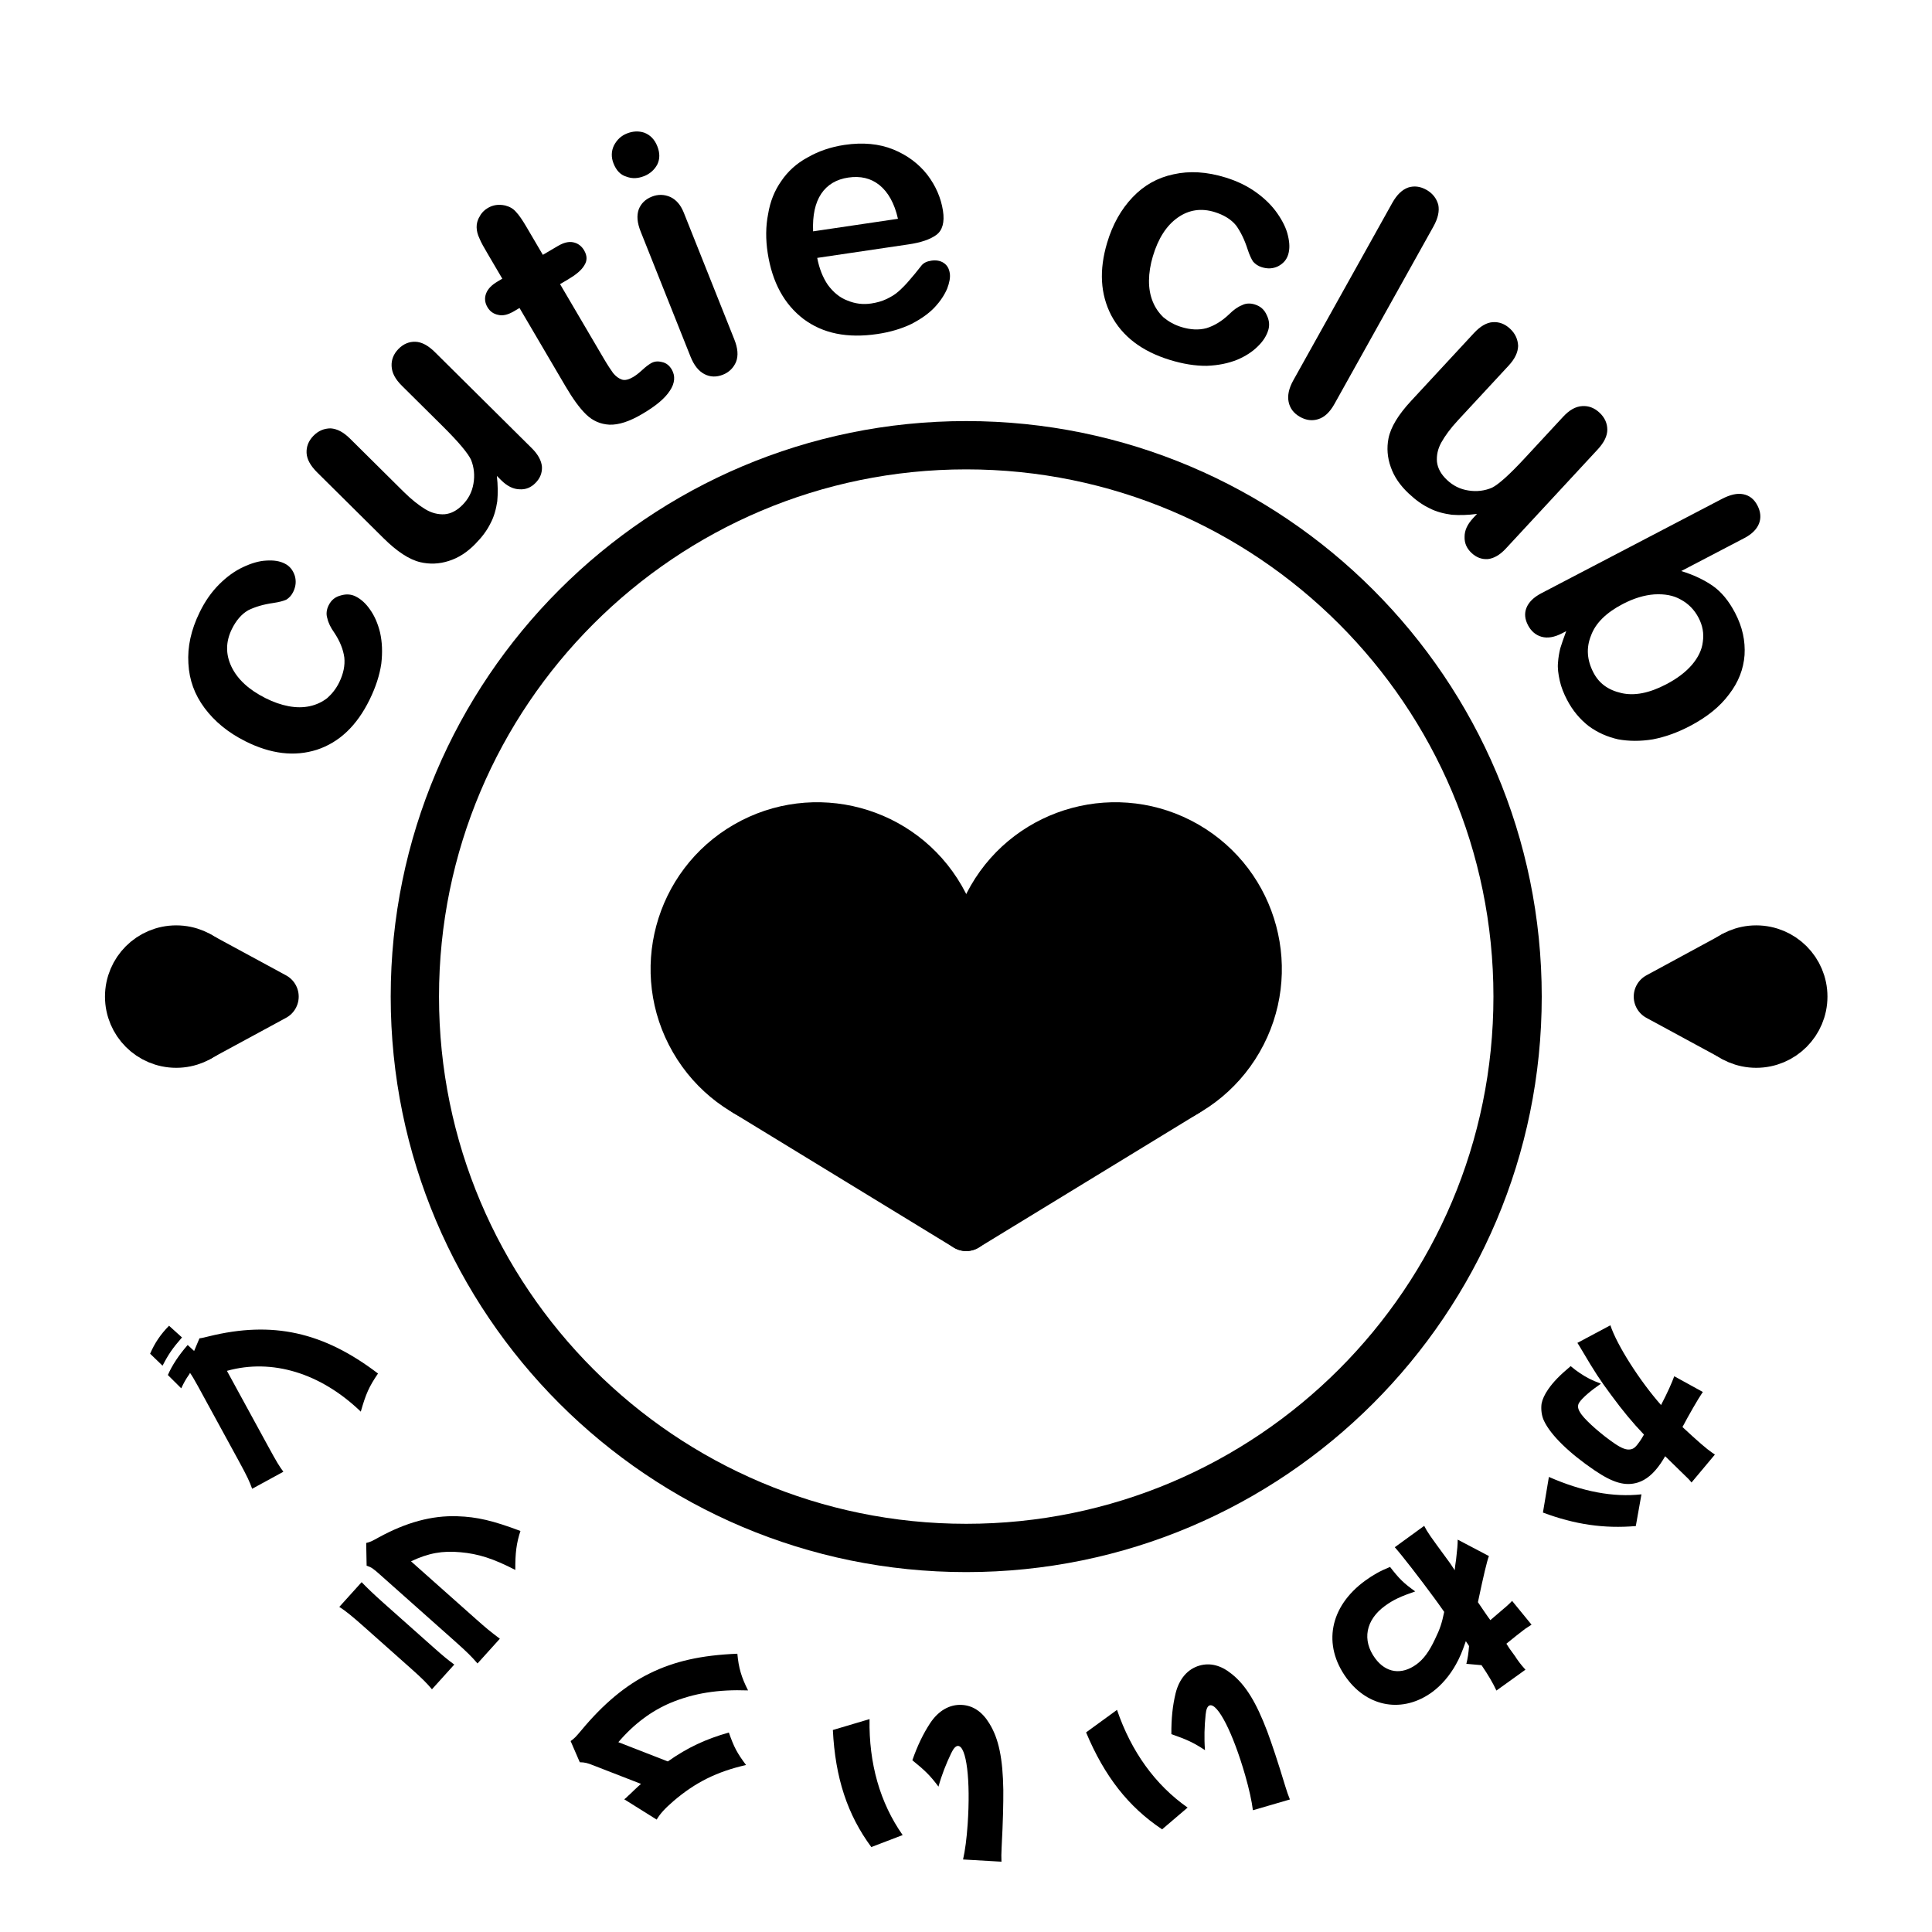 <?xml version="1.0" encoding="UTF-8" standalone="no"?><!DOCTYPE svg PUBLIC "-//W3C//DTD SVG 1.1//EN" "http://www.w3.org/Graphics/SVG/1.1/DTD/svg11.dtd"><svg width="100%" height="100%" viewBox="0 0 360 360" version="1.1" xmlns="http://www.w3.org/2000/svg" xmlns:xlink="http://www.w3.org/1999/xlink" xml:space="preserve" xmlns:serif="http://www.serif.com/" style="fill-rule:evenodd;clip-rule:evenodd;stroke-linecap:round;stroke-linejoin:round;stroke-miterlimit:1.5;"><g id="LOGO-STAMP" serif:id="LOGO STAMP"><g><g id="text"><g id="_-cutie-club-キューティー-クラブ-" serif:id="(cutie club キューティー クラブ)" transform="matrix(-0.364,-0.698,0.706,-0.368,177.122,549.823)"><g transform="matrix(0.483,0.889,-0.879,0.478,371.637,-411.583)"><g transform="matrix(99.464,0,0,99.464,534.14,114.984)"><path d="M0.547,-0.153c0,0.017 -0.005,0.035 -0.015,0.053c-0.01,0.019 -0.025,0.037 -0.045,0.054c-0.021,0.017 -0.046,0.031 -0.077,0.042c-0.031,0.01 -0.066,0.015 -0.105,0.015c-0.082,0 -0.146,-0.024 -0.193,-0.072c-0.046,-0.048 -0.069,-0.112 -0.069,-0.193c0,-0.055 0.011,-0.103 0.032,-0.145c0.021,-0.042 0.051,-0.074 0.092,-0.097c0.04,-0.023 0.087,-0.035 0.143,-0.035c0.035,0 0.066,0.005 0.095,0.015c0.029,0.01 0.053,0.023 0.073,0.039c0.02,0.016 0.036,0.033 0.046,0.051c0.011,0.019 0.016,0.035 0.016,0.051c0,0.016 -0.006,0.029 -0.018,0.041c-0.012,0.011 -0.026,0.016 -0.043,0.016c-0.011,0 -0.02,-0.003 -0.028,-0.008c-0.007,-0.006 -0.015,-0.015 -0.024,-0.028c-0.017,-0.025 -0.034,-0.043 -0.051,-0.056c-0.018,-0.012 -0.041,-0.018 -0.068,-0.018c-0.039,0 -0.071,0.015 -0.095,0.046c-0.024,0.031 -0.036,0.073 -0.036,0.126c0,0.025 0.003,0.048 0.009,0.069c0.006,0.021 0.015,0.039 0.027,0.054c0.012,0.015 0.026,0.026 0.042,0.034c0.017,0.007 0.035,0.011 0.055,0.011c0.027,0 0.05,-0.006 0.069,-0.018c0.019,-0.013 0.036,-0.032 0.05,-0.057c0.008,-0.015 0.017,-0.027 0.027,-0.035c0.009,-0.009 0.021,-0.013 0.034,-0.013c0.017,0 0.03,0.006 0.041,0.019c0.011,0.012 0.016,0.025 0.016,0.039Z" style="fill:none;fill-rule:nonzero;"/></g></g><g transform="matrix(0.107,1.006,-0.994,0.106,663.404,-415.07)"><g transform="matrix(99.464,0,0,99.464,562.847,168.185)"><path d="M0.415,-0.063l0,-0.017c-0.016,0.02 -0.033,0.037 -0.05,0.051c-0.018,0.013 -0.037,0.024 -0.058,0.03c-0.021,0.007 -0.044,0.01 -0.071,0.01c-0.032,0 -0.061,-0.006 -0.087,-0.02c-0.025,-0.013 -0.045,-0.032 -0.059,-0.055c-0.017,-0.028 -0.025,-0.069 -0.025,-0.122l0,-0.264c0,-0.027 0.006,-0.047 0.018,-0.06c0.012,-0.013 0.028,-0.02 0.048,-0.02c0.02,0 0.036,0.007 0.049,0.02c0.012,0.014 0.018,0.033 0.018,0.06l0,0.213c0,0.031 0.003,0.057 0.008,0.078c0.005,0.021 0.015,0.037 0.028,0.049c0.014,0.012 0.032,0.018 0.055,0.018c0.023,0 0.044,-0.006 0.064,-0.02c0.019,-0.013 0.034,-0.031 0.043,-0.052c0.007,-0.019 0.011,-0.06 0.011,-0.124l0,-0.162c0,-0.027 0.006,-0.046 0.019,-0.06c0.012,-0.013 0.028,-0.02 0.048,-0.02c0.02,0 0.036,0.007 0.048,0.02c0.012,0.013 0.018,0.033 0.018,0.06l0,0.386c0,0.025 -0.006,0.044 -0.017,0.057c-0.012,0.013 -0.027,0.019 -0.045,0.019c-0.018,0 -0.033,-0.006 -0.045,-0.02c-0.012,-0.013 -0.018,-0.031 -0.018,-0.055Z" style="fill:none;fill-rule:nonzero;"/></g></g><g transform="matrix(-0.215,0.988,-0.977,-0.213,907.299,-284.458)"><g transform="matrix(99.464,0,0,99.464,567.49,228.924)"><path d="M0.076,-0.518l0.015,0l0,-0.08c0,-0.022 0,-0.038 0.002,-0.051c0.001,-0.012 0.004,-0.022 0.009,-0.031c0.005,-0.009 0.013,-0.017 0.023,-0.022c0.009,-0.006 0.02,-0.009 0.032,-0.009c0.017,0 0.032,0.006 0.046,0.019c0.009,0.009 0.015,0.019 0.017,0.031c0.003,0.012 0.004,0.03 0.004,0.052l0,0.091l0.049,0c0.019,0 0.033,0.004 0.043,0.013c0.01,0.009 0.015,0.021 0.015,0.035c0,0.018 -0.007,0.03 -0.021,0.037c-0.014,0.008 -0.035,0.011 -0.061,0.011l-0.025,0l0,0.245c0,0.021 0.001,0.037 0.002,0.048c0.002,0.012 0.006,0.021 0.012,0.028c0.006,0.007 0.017,0.01 0.031,0.01c0.008,0 0.018,-0.001 0.032,-0.004c0.013,-0.003 0.024,-0.004 0.031,-0.004c0.011,0 0.02,0.004 0.029,0.013c0.009,0.008 0.013,0.019 0.013,0.032c0,0.021 -0.012,0.038 -0.035,0.049c-0.024,0.012 -0.057,0.017 -0.101,0.017c-0.042,0 -0.073,-0.007 -0.095,-0.021c-0.021,-0.014 -0.035,-0.033 -0.042,-0.058c-0.007,-0.025 -0.01,-0.058 -0.01,-0.099l0,-0.256l-0.018,0c-0.019,0 -0.034,-0.004 -0.044,-0.014c-0.01,-0.009 -0.015,-0.02 -0.015,-0.034c0,-0.014 0.005,-0.026 0.016,-0.035c0.011,-0.009 0.026,-0.013 0.046,-0.013Z" style="fill:none;fill-rule:nonzero;"/></g></g><g transform="matrix(-0.401,0.929,-0.918,-0.396,1020.35,-153.94)"><g transform="matrix(99.464,0,0,99.464,559.633,263.675)"><path d="M0.202,-0.454l0,0.385c0,0.027 -0.006,0.047 -0.019,0.061c-0.013,0.013 -0.029,0.02 -0.048,0.02c-0.02,0 -0.036,-0.007 -0.048,-0.021c-0.012,-0.014 -0.018,-0.034 -0.018,-0.06l0,-0.381c0,-0.027 0.006,-0.046 0.018,-0.06c0.012,-0.013 0.028,-0.02 0.048,-0.02c0.019,0 0.035,0.007 0.048,0.02c0.013,0.014 0.019,0.032 0.019,0.056Zm-0.066,-0.138c-0.018,0 -0.034,-0.005 -0.047,-0.017c-0.014,-0.011 -0.02,-0.027 -0.02,-0.048c0,-0.019 0.007,-0.035 0.02,-0.047c0.014,-0.012 0.029,-0.018 0.047,-0.018c0.017,0 0.033,0.005 0.046,0.016c0.013,0.012 0.02,0.028 0.02,0.049c0,0.02 -0.006,0.036 -0.019,0.048c-0.013,0.011 -0.029,0.017 -0.047,0.017Z" style="fill:none;fill-rule:nonzero;"/></g></g><g transform="matrix(-0.64,0.783,-0.774,-0.633,1122.66,38.511)"><g transform="matrix(99.464,0,0,99.464,550.53,290.069)"><path d="M0.441,-0.226l-0.261,0c0.001,0.03 0.007,0.057 0.018,0.08c0.012,0.023 0.028,0.041 0.048,0.052c0.02,0.012 0.041,0.018 0.065,0.018c0.016,0 0.031,-0.002 0.044,-0.006c0.013,-0.004 0.026,-0.009 0.038,-0.017c0.012,-0.008 0.024,-0.017 0.034,-0.026c0.011,-0.009 0.024,-0.021 0.041,-0.037c0.007,-0.006 0.016,-0.009 0.029,-0.009c0.014,0 0.025,0.004 0.033,0.011c0.009,0.008 0.013,0.018 0.013,0.032c0,0.012 -0.005,0.026 -0.014,0.042c-0.01,0.016 -0.024,0.032 -0.043,0.047c-0.019,0.015 -0.043,0.027 -0.072,0.037c-0.029,0.009 -0.062,0.014 -0.099,0.014c-0.086,0 -0.152,-0.024 -0.2,-0.073c-0.047,-0.049 -0.071,-0.115 -0.071,-0.199c0,-0.039 0.006,-0.076 0.018,-0.109c0.011,-0.034 0.028,-0.063 0.051,-0.087c0.022,-0.024 0.05,-0.043 0.083,-0.055c0.033,-0.013 0.069,-0.02 0.109,-0.02c0.052,0 0.097,0.011 0.134,0.033c0.037,0.022 0.065,0.051 0.084,0.085c0.019,0.035 0.028,0.071 0.028,0.107c0,0.033 -0.01,0.055 -0.029,0.065c-0.019,0.01 -0.046,0.015 -0.081,0.015Zm-0.261,-0.076l0.242,0c-0.003,-0.045 -0.016,-0.079 -0.037,-0.102c-0.021,-0.023 -0.049,-0.034 -0.084,-0.034c-0.033,0 -0.061,0.011 -0.082,0.034c-0.021,0.023 -0.034,0.057 -0.039,0.102Z" style="fill:none;fill-rule:nonzero;"/></g></g><g transform="matrix(-0.95,0.347,-0.344,-0.939,1076.08,505.112)"><g transform="matrix(99.464,0,0,99.464,491.044,351.481)"><path d="M0.547,-0.153c0,0.017 -0.005,0.035 -0.015,0.053c-0.01,0.019 -0.025,0.037 -0.045,0.054c-0.021,0.017 -0.046,0.031 -0.077,0.042c-0.031,0.01 -0.066,0.015 -0.105,0.015c-0.082,0 -0.146,-0.024 -0.193,-0.072c-0.046,-0.048 -0.069,-0.112 -0.069,-0.193c0,-0.055 0.011,-0.103 0.032,-0.145c0.021,-0.042 0.051,-0.074 0.092,-0.097c0.04,-0.023 0.087,-0.035 0.143,-0.035c0.035,0 0.066,0.005 0.095,0.015c0.029,0.01 0.053,0.023 0.073,0.039c0.02,0.016 0.036,0.033 0.046,0.051c0.011,0.019 0.016,0.035 0.016,0.051c0,0.016 -0.006,0.029 -0.018,0.041c-0.012,0.011 -0.026,0.016 -0.043,0.016c-0.011,0 -0.02,-0.003 -0.028,-0.008c-0.007,-0.006 -0.015,-0.015 -0.024,-0.028c-0.017,-0.025 -0.034,-0.043 -0.051,-0.056c-0.018,-0.012 -0.041,-0.018 -0.068,-0.018c-0.039,0 -0.071,0.015 -0.095,0.046c-0.024,0.031 -0.036,0.073 -0.036,0.126c0,0.025 0.003,0.048 0.009,0.069c0.006,0.021 0.015,0.039 0.027,0.054c0.012,0.015 0.026,0.026 0.042,0.034c0.017,0.007 0.035,0.011 0.055,0.011c0.027,0 0.05,-0.006 0.069,-0.018c0.019,-0.013 0.036,-0.032 0.05,-0.057c0.008,-0.015 0.017,-0.027 0.027,-0.035c0.009,-0.009 0.021,-0.013 0.034,-0.013c0.017,0 0.03,0.006 0.041,0.019c0.011,0.012 0.016,0.025 0.016,0.039Z" style="fill:none;fill-rule:nonzero;"/></g></g><g transform="matrix(-1.007,0.092,-0.091,-0.996,909.577,690.897)"><g transform="matrix(99.464,0,0,99.464,436.739,369.34)"><path d="M0.069,-0.069l0,-0.578c0,-0.027 0.006,-0.047 0.018,-0.061c0.012,-0.013 0.028,-0.02 0.048,-0.02c0.02,0 0.036,0.007 0.049,0.02c0.012,0.014 0.018,0.034 0.018,0.061l0,0.578c0,0.027 -0.006,0.047 -0.019,0.061c-0.012,0.013 -0.028,0.02 -0.048,0.02c-0.02,0 -0.036,-0.007 -0.048,-0.021c-0.012,-0.014 -0.018,-0.034 -0.018,-0.06Z" style="fill:none;fill-rule:nonzero;"/></g></g><g transform="matrix(-0.995,-0.182,0.18,-0.984,750.108,810.426)"><g transform="matrix(99.464,0,0,99.464,409.258,374.029)"><path d="M0.415,-0.063l0,-0.017c-0.016,0.02 -0.033,0.037 -0.05,0.051c-0.018,0.013 -0.037,0.024 -0.058,0.03c-0.021,0.007 -0.044,0.01 -0.071,0.01c-0.032,0 -0.061,-0.006 -0.087,-0.02c-0.025,-0.013 -0.045,-0.032 -0.059,-0.055c-0.017,-0.028 -0.025,-0.069 -0.025,-0.122l0,-0.264c0,-0.027 0.006,-0.047 0.018,-0.06c0.012,-0.013 0.028,-0.02 0.048,-0.02c0.02,0 0.036,0.007 0.049,0.02c0.012,0.014 0.018,0.033 0.018,0.06l0,0.213c0,0.031 0.003,0.057 0.008,0.078c0.005,0.021 0.015,0.037 0.028,0.049c0.014,0.012 0.032,0.018 0.055,0.018c0.023,0 0.044,-0.006 0.064,-0.02c0.019,-0.013 0.034,-0.031 0.043,-0.052c0.007,-0.019 0.011,-0.06 0.011,-0.124l0,-0.162c0,-0.027 0.006,-0.046 0.019,-0.06c0.012,-0.013 0.028,-0.02 0.048,-0.02c0.02,0 0.036,0.007 0.048,0.02c0.012,0.013 0.018,0.033 0.018,0.06l0,0.386c0,0.025 -0.006,0.044 -0.017,0.057c-0.012,0.013 -0.027,0.019 -0.045,0.019c-0.018,0 -0.033,-0.006 -0.045,-0.02c-0.012,-0.013 -0.018,-0.031 -0.018,-0.055Z" style="fill:none;fill-rule:nonzero;"/></g></g><g transform="matrix(-0.846,-0.554,0.548,-0.836,447.717,854.739)"><g transform="matrix(99.464,0,0,99.464,348.51,363.065)"><path d="M0.192,-0.652l0,0.204c0.025,-0.026 0.051,-0.046 0.077,-0.06c0.026,-0.014 0.058,-0.021 0.096,-0.021c0.045,0 0.083,0.011 0.117,0.032c0.033,0.021 0.059,0.051 0.077,0.091c0.019,0.04 0.028,0.087 0.028,0.142c0,0.04 -0.005,0.077 -0.015,0.111c-0.011,0.034 -0.026,0.063 -0.045,0.088c-0.02,0.024 -0.043,0.043 -0.071,0.057c-0.028,0.013 -0.059,0.02 -0.092,0.02c-0.021,0 -0.04,-0.002 -0.058,-0.007c-0.018,-0.005 -0.034,-0.011 -0.046,-0.019c-0.013,-0.008 -0.024,-0.017 -0.033,-0.025c-0.009,-0.009 -0.02,-0.021 -0.035,-0.038l0,0.013c0,0.025 -0.006,0.044 -0.018,0.057c-0.012,0.013 -0.028,0.019 -0.046,0.019c-0.019,0 -0.034,-0.006 -0.045,-0.019c-0.011,-0.013 -0.017,-0.032 -0.017,-0.057l0,-0.582c0,-0.027 0.005,-0.047 0.016,-0.061c0.011,-0.014 0.026,-0.021 0.046,-0.021c0.02,0 0.036,0.007 0.047,0.02c0.011,0.013 0.017,0.032 0.017,0.056Zm0.006,0.396c0,0.053 0.012,0.094 0.037,0.122c0.024,0.029 0.056,0.043 0.095,0.043c0.034,0 0.062,-0.014 0.087,-0.044c0.024,-0.029 0.036,-0.07 0.036,-0.125c0,-0.035 -0.005,-0.065 -0.015,-0.091c-0.01,-0.025 -0.024,-0.045 -0.043,-0.058c-0.019,-0.014 -0.04,-0.021 -0.065,-0.021c-0.025,0 -0.048,0.007 -0.068,0.021c-0.02,0.013 -0.035,0.033 -0.047,0.06c-0.011,0.026 -0.017,0.057 -0.017,0.093Z" style="fill:none;fill-rule:nonzero;"/></g></g><g transform="matrix(-0.476,-0.892,0.882,-0.471,131.683,707.95)"><g transform="matrix(46.491,0,0,46.491,279.635,308.353)"><path d="M0.056,-0.439c0.034,-0.009 0.085,-0.019 0.156,-0.028c-0.04,0.158 -0.124,0.357 -0.188,0.442l0.165,0.087c0.006,-0.014 0.008,-0.019 0.016,-0.036c0.058,-0.125 0.074,-0.165 0.106,-0.258c0.032,-0.092 0.053,-0.165 0.071,-0.249c0.021,-0.002 0.031,-0.002 0.04,-0.002c0.035,0 0.049,0.004 0.06,0.017c0.013,0.014 0.019,0.038 0.019,0.081c0,0.076 -0.012,0.178 -0.027,0.222c-0.011,0.032 -0.024,0.045 -0.045,0.045c-0.029,0 -0.08,-0.014 -0.137,-0.036c0.011,0.048 0.015,0.075 0.015,0.119c0,0.018 0,0.03 -0.003,0.058c0.068,0.019 0.113,0.027 0.159,0.027c0.032,0 0.058,-0.005 0.078,-0.014c0.025,-0.013 0.05,-0.035 0.064,-0.06c0.04,-0.069 0.063,-0.199 0.063,-0.355c0,-0.113 -0.02,-0.174 -0.071,-0.215c-0.034,-0.027 -0.08,-0.04 -0.142,-0.04c-0.014,0 -0.026,0.001 -0.043,0.002c0.004,-0.023 0.011,-0.061 0.019,-0.107c0.01,-0.059 0.01,-0.059 0.016,-0.079l-0.181,-0.017l0,0.017c0,0.034 -0.007,0.093 -0.023,0.198c-0.065,0.008 -0.161,0.016 -0.193,0.016l-0.009,0l0.015,0.165Zm0.58,-0.204c0.092,0.109 0.154,0.254 0.187,0.437l0.164,-0.078c-0.04,-0.168 -0.104,-0.302 -0.204,-0.427l-0.147,0.068Z" style="fill-rule:nonzero;"/></g></g><g transform="matrix(-0.151,-1,0.989,-0.15,26.319,556.689)"><g transform="matrix(46.491,0,0,46.491,255.52,260.594)"><path d="M0.102,-0.088c0.016,-0.022 0.028,-0.036 0.065,-0.077c0.026,-0.027 0.026,-0.027 0.037,-0.04c-0.002,0.04 -0.002,0.04 -0.002,0.053c0,0.173 0,0.179 -0.006,0.221l0.181,0c-0.005,-0.05 -0.009,-0.202 -0.009,-0.328c0,-0.02 0,-0.04 0.001,-0.086c0.041,-0.038 0.066,-0.057 0.116,-0.084c0.06,-0.034 0.106,-0.049 0.15,-0.049c0.092,0 0.148,0.056 0.148,0.149c0,0.114 -0.075,0.186 -0.194,0.186c-0.051,0 -0.091,-0.008 -0.164,-0.031c0.022,0.068 0.027,0.098 0.029,0.176c0.05,0.013 0.092,0.018 0.14,0.018c0.219,0 0.362,-0.136 0.362,-0.346c0,-0.185 -0.123,-0.313 -0.302,-0.313c-0.056,0 -0.119,0.015 -0.178,0.043c-0.034,0.016 -0.06,0.032 -0.108,0.066c0.001,-0.007 0.001,-0.007 0.001,-0.016c0,-0.004 0,-0.007 0.001,-0.014c0.024,-0.029 0.042,-0.047 0.063,-0.065l-0.057,-0.051c0.002,-0.06 0.007,-0.109 0.015,-0.149l-0.178,-0.001c0.002,0.024 0.003,0.033 0.003,0.047l0,0.007c0,0.011 0,0.022 -0.001,0.032c0,0.048 0,0.055 -0.002,0.078c-0.025,0.002 -0.108,0.005 -0.119,0.005c-0.007,0 -0.007,0 -0.038,-0.002l0.008,0.156c0.028,-0.005 0.028,-0.005 0.144,-0.014c0,0.022 0,0.022 -0.001,0.055c-0.001,0.02 -0.001,0.031 -0.002,0.056c-0.1,0.092 -0.156,0.141 -0.18,0.157l0.077,0.161Z" style="fill-rule:nonzero;"/></g></g><g transform="matrix(0.2,-0.991,0.98,0.198,-14.893,410.904)"><g transform="matrix(46.491,0,0,46.491,248.625,207.642)"><path d="M0.079,-0.758c0.003,0.027 0.003,0.037 0.004,0.071c0.002,0.139 0.006,0.223 0.011,0.293c0.013,0.159 0.04,0.259 0.092,0.333c0.039,0.057 0.087,0.086 0.143,0.086c0.061,0 0.115,-0.036 0.152,-0.102c0.031,-0.056 0.055,-0.116 0.076,-0.193c-0.066,-0.048 -0.093,-0.071 -0.139,-0.126c-0.012,0.06 -0.03,0.117 -0.052,0.173c-0.01,0.026 -0.021,0.039 -0.032,0.039c-0.042,0 -0.074,-0.169 -0.074,-0.393c0,-0.073 0.004,-0.136 0.011,-0.181l-0.192,0Zm0.501,0.106c0.124,0.157 0.193,0.354 0.204,0.578l0.179,-0.066c-0.028,-0.242 -0.101,-0.425 -0.231,-0.582l-0.152,0.07Z" style="fill-rule:nonzero;"/></g></g><g transform="matrix(0.523,-0.866,0.856,0.517,-17.744,294.8)"><g transform="matrix(46.491,0,0,46.491,260.139,155.318)"><path d="M0.079,-0.758c0.003,0.027 0.003,0.037 0.004,0.071c0.002,0.139 0.006,0.223 0.011,0.293c0.013,0.159 0.04,0.259 0.092,0.333c0.039,0.057 0.087,0.086 0.143,0.086c0.061,0 0.115,-0.036 0.152,-0.102c0.031,-0.056 0.055,-0.116 0.076,-0.193c-0.066,-0.048 -0.093,-0.071 -0.139,-0.126c-0.012,0.06 -0.03,0.117 -0.052,0.173c-0.01,0.026 -0.021,0.039 -0.032,0.039c-0.042,0 -0.074,-0.169 -0.074,-0.393c0,-0.073 0.004,-0.136 0.011,-0.181l-0.192,0Zm0.501,0.106c0.124,0.157 0.193,0.354 0.204,0.578l0.179,-0.066c-0.028,-0.242 -0.101,-0.425 -0.231,-0.582l-0.152,0.07Z" style="fill-rule:nonzero;"/></g></g><g transform="matrix(0.772,-0.653,0.646,0.763,-12.177,206.777)"><g transform="matrix(46.491,0,0,46.491,288.587,110.334)"><path d="M0.365,-0.846c-0.005,0.035 -0.017,0.068 -0.043,0.12c-0.065,0.128 -0.144,0.219 -0.266,0.305c0.066,0.04 0.091,0.062 0.142,0.12c0.095,-0.075 0.162,-0.148 0.227,-0.251l0.266,-0.003c-0.037,0.115 -0.093,0.209 -0.167,0.284c-0.088,0.088 -0.192,0.152 -0.334,0.204c0.056,0.049 0.087,0.088 0.12,0.152c0.164,-0.075 0.277,-0.154 0.368,-0.258c0.088,-0.1 0.156,-0.23 0.207,-0.396c0.014,-0.045 0.017,-0.051 0.029,-0.071l-0.083,-0.082c-0.024,0.009 -0.035,0.011 -0.074,0.011l-0.251,0.003c0.007,-0.014 0.007,-0.014 0.02,-0.043c0.002,-0.004 0.005,-0.011 0.009,-0.021c0.003,-0.006 0.005,-0.012 0.007,-0.015c0.005,-0.013 0.007,-0.016 0.012,-0.025l-0.189,-0.034Z" style="fill-rule:nonzero;"/></g></g><g transform="matrix(0.947,-0.356,0.352,0.936,-13.032,112.836)"><g transform="matrix(46.491,0,0,46.491,330.258,76.708)"><path d="M0.182,-0.64c0.044,-0.004 0.066,-0.005 0.145,-0.005l0.324,0c0.069,0 0.116,0.002 0.154,0.005l0,-0.168c-0.035,0.006 -0.078,0.008 -0.157,0.008l-0.319,0c-0.071,0 -0.108,-0.002 -0.147,-0.008l0,0.168Zm-0.083,0.25c0.063,-0.005 0.08,-0.006 0.159,-0.006l0.433,0c-0.037,0.089 -0.081,0.146 -0.154,0.2c-0.072,0.054 -0.144,0.086 -0.264,0.117c0.058,0.064 0.086,0.105 0.112,0.164c0.137,-0.053 0.209,-0.092 0.285,-0.156c0.098,-0.082 0.17,-0.194 0.222,-0.343c0.014,-0.041 0.016,-0.045 0.028,-0.063l-0.078,-0.084c-0.025,0.01 -0.032,0.011 -0.08,0.011l-0.502,0c-0.084,0 -0.116,-0.002 -0.161,-0.008l0,0.168Z" style="fill-rule:nonzero;"/></g></g><g transform="matrix(1.011,-0.019,0.019,1,-5.572,-3.107)"><g transform="matrix(46.491,0,0,46.491,380.592,58.692)"><path d="M0.826,-0.677l0.042,-0.014c-0.024,-0.065 -0.053,-0.119 -0.085,-0.16l-0.091,0.027c0.019,0.026 0.029,0.042 0.041,0.066l0.004,0.007l0.002,0.003c-0.015,0.002 -0.042,0.003 -0.077,0.003l-0.43,0c-0.09,0 -0.116,-0.002 -0.155,-0.008l0,0.179c0.037,-0.005 0.057,-0.006 0.152,-0.006l0.43,0c-0.053,0.23 -0.236,0.409 -0.503,0.493c0.067,0.066 0.09,0.096 0.127,0.168c0.316,-0.141 0.488,-0.339 0.572,-0.657c0.004,-0.014 0.006,-0.023 0.007,-0.026c0.002,-0.007 0.003,-0.011 0.007,-0.021l-0.043,-0.054Zm0.011,-0.175c0.036,0.053 0.053,0.086 0.078,0.154l0.083,-0.029c-0.018,-0.059 -0.042,-0.105 -0.078,-0.151l-0.083,0.026Z" style="fill-rule:nonzero;"/></g></g></g></g><g id="blips"><g><g><path d="M24.063,185.7c0,-4.841 3.93,-8.771 8.771,-8.771c4.841,0 8.771,3.93 8.771,8.771c0,4.841 -3.93,8.771 -8.771,8.771c-4.841,0 -8.771,-3.93 -8.771,-8.771Z" style="stroke:#000;stroke-width:9px;"/><path d="M51.159,185.7l-14.082,7.634l0,-15.268l14.082,7.634Z" style="stroke:#000;stroke-width:9px;"/></g><g><path d="M336.019,185.7c0,-4.841 -3.93,-8.771 -8.771,-8.771c-4.841,0 -8.771,3.93 -8.771,8.771c0,4.841 3.93,8.771 8.771,8.771c4.841,0 8.771,-3.93 8.771,-8.771Z" style="stroke:#000;stroke-width:9px;"/><path d="M308.923,185.7l14.081,7.634l0,-15.268l-14.081,7.634Z" style="stroke:#000;stroke-width:9px;"/></g></g></g><path id="rubber-ring" serif:id="rubber ring" d="M180.041,78.461c59.187,0 107.239,48.052 107.239,107.239c0,59.187 -48.052,107.239 -107.239,107.239c-59.187,0 -107.239,-48.052 -107.239,-107.239c0,-59.187 48.052,-107.239 107.239,-107.239Zm0,9c54.22,0 98.239,44.019 98.239,98.239c0,54.22 -44.019,98.239 -98.239,98.239c-54.22,0 -98.239,-44.019 -98.239,-98.239c0,-54.22 44.019,-98.239 98.239,-98.239Z"/><g><g transform="matrix(-0.683,0.39,-0.394,-0.691,543.97,174.739)"><g transform="matrix(-0.839,0.564,-0.558,-0.83,1137.41,313.455)"><g transform="matrix(82.887,0,0,82.887,517.792,330.574)"><path d="M0.547,-0.153c0,0.017 -0.005,0.035 -0.015,0.053c-0.01,0.019 -0.025,0.037 -0.045,0.054c-0.021,0.017 -0.046,0.031 -0.077,0.042c-0.031,0.01 -0.066,0.015 -0.105,0.015c-0.082,0 -0.146,-0.024 -0.193,-0.072c-0.046,-0.048 -0.069,-0.112 -0.069,-0.193c0,-0.055 0.011,-0.103 0.032,-0.145c0.021,-0.042 0.051,-0.074 0.092,-0.097c0.04,-0.023 0.087,-0.035 0.143,-0.035c0.035,0 0.066,0.005 0.095,0.015c0.029,0.01 0.053,0.023 0.073,0.039c0.02,0.016 0.036,0.033 0.046,0.051c0.011,0.019 0.016,0.035 0.016,0.051c0,0.016 -0.006,0.029 -0.018,0.041c-0.012,0.011 -0.026,0.016 -0.043,0.016c-0.011,0 -0.02,-0.003 -0.028,-0.008c-0.007,-0.006 -0.015,-0.015 -0.024,-0.028c-0.017,-0.025 -0.034,-0.043 -0.051,-0.056c-0.018,-0.012 -0.041,-0.018 -0.068,-0.018c-0.039,0 -0.071,0.015 -0.095,0.046c-0.024,0.031 -0.036,0.073 -0.036,0.126c0,0.025 0.003,0.048 0.009,0.069c0.006,0.021 0.015,0.039 0.027,0.054c0.012,0.015 0.026,0.026 0.042,0.034c0.017,0.007 0.035,0.011 0.055,0.011c0.027,0 0.05,-0.006 0.069,-0.018c0.019,-0.013 0.036,-0.032 0.05,-0.057c0.008,-0.015 0.017,-0.027 0.027,-0.035c0.009,-0.009 0.021,-0.013 0.034,-0.013c0.017,0 0.03,0.006 0.041,0.019c0.011,0.012 0.016,0.025 0.016,0.039Z" style="fill-rule:nonzero;"/></g></g><g transform="matrix(-0.974,0.274,-0.271,-0.963,1036.94,574.318)"><g transform="matrix(82.887,0,0,82.887,476.09,358.501)"><path d="M0.415,-0.063l0,-0.017c-0.016,0.02 -0.033,0.037 -0.05,0.051c-0.018,0.013 -0.037,0.024 -0.058,0.03c-0.021,0.007 -0.044,0.01 -0.071,0.01c-0.032,0 -0.061,-0.006 -0.087,-0.02c-0.025,-0.013 -0.045,-0.032 -0.059,-0.055c-0.017,-0.028 -0.025,-0.069 -0.025,-0.122l0,-0.264c0,-0.027 0.006,-0.047 0.018,-0.06c0.012,-0.013 0.028,-0.02 0.048,-0.02c0.02,0 0.036,0.007 0.049,0.02c0.012,0.014 0.018,0.033 0.018,0.06l0,0.213c0,0.031 0.003,0.057 0.008,0.078c0.005,0.021 0.015,0.037 0.028,0.049c0.014,0.012 0.032,0.018 0.055,0.018c0.023,0 0.044,-0.006 0.064,-0.02c0.019,-0.013 0.034,-0.031 0.043,-0.052c0.007,-0.019 0.011,-0.06 0.011,-0.124l0,-0.162c0,-0.027 0.006,-0.046 0.019,-0.06c0.012,-0.013 0.028,-0.02 0.048,-0.02c0.02,0 0.036,0.007 0.048,0.02c0.012,0.013 0.018,0.033 0.018,0.06l0,0.386c0,0.025 -0.006,0.044 -0.017,0.057c-0.012,0.013 -0.027,0.019 -0.045,0.019c-0.018,0 -0.033,-0.006 -0.045,-0.02c-0.012,-0.013 -0.018,-0.031 -0.018,-0.055Z" style="fill-rule:nonzero;"/></g></g><g transform="matrix(-1.011,0.013,-0.013,-1,863.587,737.247)"><g transform="matrix(82.887,0,0,82.887,426.899,370.999)"><path d="M0.076,-0.518l0.015,0l0,-0.08c0,-0.022 0,-0.038 0.002,-0.051c0.001,-0.012 0.004,-0.022 0.009,-0.031c0.005,-0.009 0.013,-0.017 0.023,-0.022c0.009,-0.006 0.02,-0.009 0.032,-0.009c0.017,0 0.032,0.006 0.046,0.019c0.009,0.009 0.015,0.019 0.017,0.031c0.003,0.012 0.004,0.03 0.004,0.052l0,0.091l0.049,0c0.019,0 0.033,0.004 0.043,0.013c0.01,0.009 0.015,0.021 0.015,0.035c0,0.018 -0.007,0.03 -0.021,0.037c-0.014,0.008 -0.035,0.011 -0.061,0.011l-0.025,0l0,0.245c0,0.021 0.001,0.037 0.002,0.048c0.002,0.012 0.006,0.021 0.012,0.028c0.006,0.007 0.017,0.01 0.031,0.01c0.008,0 0.018,-0.001 0.032,-0.004c0.013,-0.003 0.024,-0.004 0.031,-0.004c0.011,0 0.02,0.004 0.029,0.013c0.009,0.008 0.013,0.019 0.013,0.032c0,0.021 -0.012,0.038 -0.035,0.049c-0.024,0.012 -0.057,0.017 -0.101,0.017c-0.042,0 -0.073,-0.007 -0.095,-0.021c-0.021,-0.014 -0.035,-0.033 -0.042,-0.058c-0.007,-0.025 -0.01,-0.058 -0.01,-0.099l0,-0.256l-0.018,0c-0.019,0 -0.034,-0.004 -0.044,-0.014c-0.01,-0.009 -0.015,-0.02 -0.015,-0.034c0,-0.014 0.005,-0.026 0.016,-0.035c0.011,-0.009 0.026,-0.013 0.046,-0.013Z" style="fill-rule:nonzero;"/></g></g><g transform="matrix(-1.001,-0.142,0.14,-0.99,742.609,796.146)"><g transform="matrix(82.887,0,0,82.887,397.144,371.215)"><path d="M0.202,-0.454l0,0.385c0,0.027 -0.006,0.047 -0.019,0.061c-0.013,0.013 -0.029,0.02 -0.048,0.02c-0.02,0 -0.036,-0.007 -0.048,-0.021c-0.012,-0.014 -0.018,-0.034 -0.018,-0.06l0,-0.381c0,-0.027 0.006,-0.046 0.018,-0.06c0.012,-0.013 0.028,-0.02 0.048,-0.02c0.019,0 0.035,0.007 0.048,0.02c0.013,0.014 0.019,0.032 0.019,0.056Zm-0.066,-0.138c-0.018,0 -0.034,-0.005 -0.047,-0.017c-0.014,-0.011 -0.02,-0.027 -0.02,-0.048c0,-0.019 0.007,-0.035 0.02,-0.047c0.014,-0.012 0.029,-0.018 0.047,-0.018c0.017,0 0.033,0.005 0.046,0.016c0.013,0.012 0.02,0.028 0.02,0.049c0,0.02 -0.006,0.036 -0.019,0.048c-0.013,0.011 -0.029,0.017 -0.047,0.017Z" style="fill-rule:nonzero;"/></g></g><g transform="matrix(-0.944,-0.364,0.36,-0.933,593.9,851.338)"><g transform="matrix(82.887,0,0,82.887,374.183,369.454)"><path d="M0.441,-0.226l-0.261,0c0.001,0.03 0.007,0.057 0.018,0.08c0.012,0.023 0.028,0.041 0.048,0.052c0.02,0.012 0.041,0.018 0.065,0.018c0.016,0 0.031,-0.002 0.044,-0.006c0.013,-0.004 0.026,-0.009 0.038,-0.017c0.012,-0.008 0.024,-0.017 0.034,-0.026c0.011,-0.009 0.024,-0.021 0.041,-0.037c0.007,-0.006 0.016,-0.009 0.029,-0.009c0.014,0 0.025,0.004 0.033,0.011c0.009,0.008 0.013,0.018 0.013,0.032c0,0.012 -0.005,0.026 -0.014,0.042c-0.01,0.016 -0.024,0.032 -0.043,0.047c-0.019,0.015 -0.043,0.027 -0.072,0.037c-0.029,0.009 -0.062,0.014 -0.099,0.014c-0.086,0 -0.152,-0.024 -0.2,-0.073c-0.047,-0.049 -0.071,-0.115 -0.071,-0.199c0,-0.039 0.006,-0.076 0.018,-0.109c0.011,-0.034 0.028,-0.063 0.051,-0.087c0.022,-0.024 0.05,-0.043 0.083,-0.055c0.033,-0.013 0.069,-0.02 0.109,-0.02c0.052,0 0.097,0.011 0.134,0.033c0.037,0.022 0.065,0.051 0.084,0.085c0.019,0.035 0.028,0.071 0.028,0.107c0,0.033 -0.01,0.055 -0.029,0.065c-0.019,0.01 -0.046,0.015 -0.081,0.015Zm-0.261,-0.076l0.242,0c-0.003,-0.045 -0.016,-0.079 -0.037,-0.102c-0.021,-0.023 -0.049,-0.034 -0.084,-0.034c-0.033,0 -0.061,0.011 -0.082,0.034c-0.021,0.023 -0.034,0.057 -0.039,0.102Z" style="fill-rule:nonzero;"/></g></g><g transform="matrix(-0.695,-0.735,0.727,-0.687,277.838,800.863)"><g transform="matrix(82.887,0,0,82.887,309.821,339.327)"><path d="M0.547,-0.153c0,0.017 -0.005,0.035 -0.015,0.053c-0.01,0.019 -0.025,0.037 -0.045,0.054c-0.021,0.017 -0.046,0.031 -0.077,0.042c-0.031,0.01 -0.066,0.015 -0.105,0.015c-0.082,0 -0.146,-0.024 -0.193,-0.072c-0.046,-0.048 -0.069,-0.112 -0.069,-0.193c0,-0.055 0.011,-0.103 0.032,-0.145c0.021,-0.042 0.051,-0.074 0.092,-0.097c0.04,-0.023 0.087,-0.035 0.143,-0.035c0.035,0 0.066,0.005 0.095,0.015c0.029,0.01 0.053,0.023 0.073,0.039c0.02,0.016 0.036,0.033 0.046,0.051c0.011,0.019 0.016,0.035 0.016,0.051c0,0.016 -0.006,0.029 -0.018,0.041c-0.012,0.011 -0.026,0.016 -0.043,0.016c-0.011,0 -0.02,-0.003 -0.028,-0.008c-0.007,-0.006 -0.015,-0.015 -0.024,-0.028c-0.017,-0.025 -0.034,-0.043 -0.051,-0.056c-0.018,-0.012 -0.041,-0.018 -0.068,-0.018c-0.039,0 -0.071,0.015 -0.095,0.046c-0.024,0.031 -0.036,0.073 -0.036,0.126c0,0.025 0.003,0.048 0.009,0.069c0.006,0.021 0.015,0.039 0.027,0.054c0.012,0.015 0.026,0.026 0.042,0.034c0.017,0.007 0.035,0.011 0.055,0.011c0.027,0 0.05,-0.006 0.069,-0.018c0.019,-0.013 0.036,-0.032 0.05,-0.057c0.008,-0.015 0.017,-0.027 0.027,-0.035c0.009,-0.009 0.021,-0.013 0.034,-0.013c0.017,0 0.03,0.006 0.041,0.019c0.011,0.012 0.016,0.025 0.016,0.039Z" style="fill-rule:nonzero;"/></g></g><g transform="matrix(-0.519,-0.868,0.859,-0.513,160.456,701.439)"><g transform="matrix(82.887,0,0,82.887,277.999,303.766)"><path d="M0.069,-0.069l0,-0.578c0,-0.027 0.006,-0.047 0.018,-0.061c0.012,-0.013 0.028,-0.02 0.048,-0.02c0.02,0 0.036,0.007 0.049,0.02c0.012,0.014 0.018,0.034 0.018,0.061l0,0.578c0,0.027 -0.006,0.047 -0.019,0.061c-0.012,0.013 -0.028,0.02 -0.048,0.02c-0.02,0 -0.036,-0.007 -0.048,-0.021c-0.012,-0.014 -0.018,-0.034 -0.018,-0.06Z" style="fill-rule:nonzero;"/></g></g><g transform="matrix(-0.301,-0.966,0.955,-0.297,71.583,625.365)"><g transform="matrix(82.887,0,0,82.887,264.787,284.712)"><path d="M0.415,-0.063l0,-0.017c-0.016,0.02 -0.033,0.037 -0.05,0.051c-0.018,0.013 -0.037,0.024 -0.058,0.03c-0.021,0.007 -0.044,0.01 -0.071,0.01c-0.032,0 -0.061,-0.006 -0.087,-0.02c-0.025,-0.013 -0.045,-0.032 -0.059,-0.055c-0.017,-0.028 -0.025,-0.069 -0.025,-0.122l0,-0.264c0,-0.027 0.006,-0.047 0.018,-0.06c0.012,-0.013 0.028,-0.02 0.048,-0.02c0.02,0 0.036,0.007 0.049,0.02c0.012,0.014 0.018,0.033 0.018,0.06l0,0.213c0,0.031 0.003,0.057 0.008,0.078c0.005,0.021 0.015,0.037 0.028,0.049c0.014,0.012 0.032,0.018 0.055,0.018c0.023,0 0.044,-0.006 0.064,-0.02c0.019,-0.013 0.034,-0.031 0.043,-0.052c0.007,-0.019 0.011,-0.06 0.011,-0.124l0,-0.162c0,-0.027 0.006,-0.046 0.019,-0.06c0.012,-0.013 0.028,-0.02 0.048,-0.02c0.02,0 0.036,0.007 0.048,0.02c0.012,0.013 0.018,0.033 0.018,0.06l0,0.386c0,0.025 -0.006,0.044 -0.017,0.057c-0.012,0.013 -0.027,0.019 -0.045,0.019c-0.018,0 -0.033,-0.006 -0.045,-0.02c-0.012,-0.013 -0.018,-0.031 -0.018,-0.055Z" style="fill-rule:nonzero;"/></g></g><g transform="matrix(0.037,-1.011,0.999,0.037,3.336,479.354)"><g transform="matrix(82.887,0,0,82.887,249.464,235.952)"><path d="M0.192,-0.652l0,0.204c0.025,-0.026 0.051,-0.046 0.077,-0.06c0.026,-0.014 0.058,-0.021 0.096,-0.021c0.045,0 0.083,0.011 0.117,0.032c0.033,0.021 0.059,0.051 0.077,0.091c0.019,0.04 0.028,0.087 0.028,0.142c0,0.04 -0.005,0.077 -0.015,0.111c-0.011,0.034 -0.026,0.063 -0.045,0.088c-0.02,0.024 -0.043,0.043 -0.071,0.057c-0.028,0.013 -0.059,0.02 -0.092,0.02c-0.021,0 -0.04,-0.002 -0.058,-0.007c-0.018,-0.005 -0.034,-0.011 -0.046,-0.019c-0.013,-0.008 -0.024,-0.017 -0.033,-0.025c-0.009,-0.009 -0.02,-0.021 -0.035,-0.038l0,0.013c0,0.025 -0.006,0.044 -0.018,0.057c-0.012,0.013 -0.028,0.019 -0.046,0.019c-0.019,0 -0.034,-0.006 -0.045,-0.019c-0.011,-0.013 -0.017,-0.032 -0.017,-0.057l0,-0.582c0,-0.027 0.005,-0.047 0.016,-0.061c0.011,-0.014 0.026,-0.021 0.046,-0.021c0.02,0 0.036,0.007 0.047,0.02c0.011,0.013 0.017,0.032 0.017,0.056Zm0.006,0.396c0,0.053 0.012,0.094 0.037,0.122c0.024,0.029 0.056,0.043 0.095,0.043c0.034,0 0.062,-0.014 0.087,-0.044c0.024,-0.029 0.036,-0.07 0.036,-0.125c0,-0.035 -0.005,-0.065 -0.015,-0.091c-0.01,-0.025 -0.024,-0.045 -0.043,-0.058c-0.019,-0.014 -0.04,-0.021 -0.065,-0.021c-0.025,0 -0.048,0.007 -0.068,0.021c-0.02,0.013 -0.035,0.033 -0.047,0.06c-0.011,0.026 -0.017,0.057 -0.017,0.093Z" style="fill-rule:nonzero;"/></g></g></g></g></g><g><g><g><path d="M139.008,157.544c12.697,-7.33 28.957,-2.974 36.287,9.723c7.331,12.697 2.974,28.957 -9.723,36.287c-12.697,7.331 -28.956,2.974 -36.287,-9.723c-7.33,-12.697 -2.974,-28.956 9.723,-36.287Z" style="stroke:#000;stroke-width:9px;"/><path d="M180.041,228.615l-41.033,-25.061l39.732,-23.435l1.301,48.496Z" style="stroke:#000;stroke-width:9px;"/></g></g><g><path d="M221.074,157.544c-12.697,-7.33 -28.957,-2.974 -36.287,9.723c-7.331,12.697 -2.974,28.957 9.723,36.287c12.697,7.331 28.956,2.974 36.287,-9.723c7.33,-12.697 2.974,-28.956 -9.723,-36.287Z" style="stroke:#000;stroke-width:9px;"/><path d="M180.041,228.615l41.033,-25.061l-39.732,-23.435l-1.301,48.496Z" style="stroke:#000;stroke-width:9px;"/></g></g></g><g id="uwu-stamp" serif:id="uwu stamp"><g><g id="u"></g><g id="w"></g></g></g></svg>